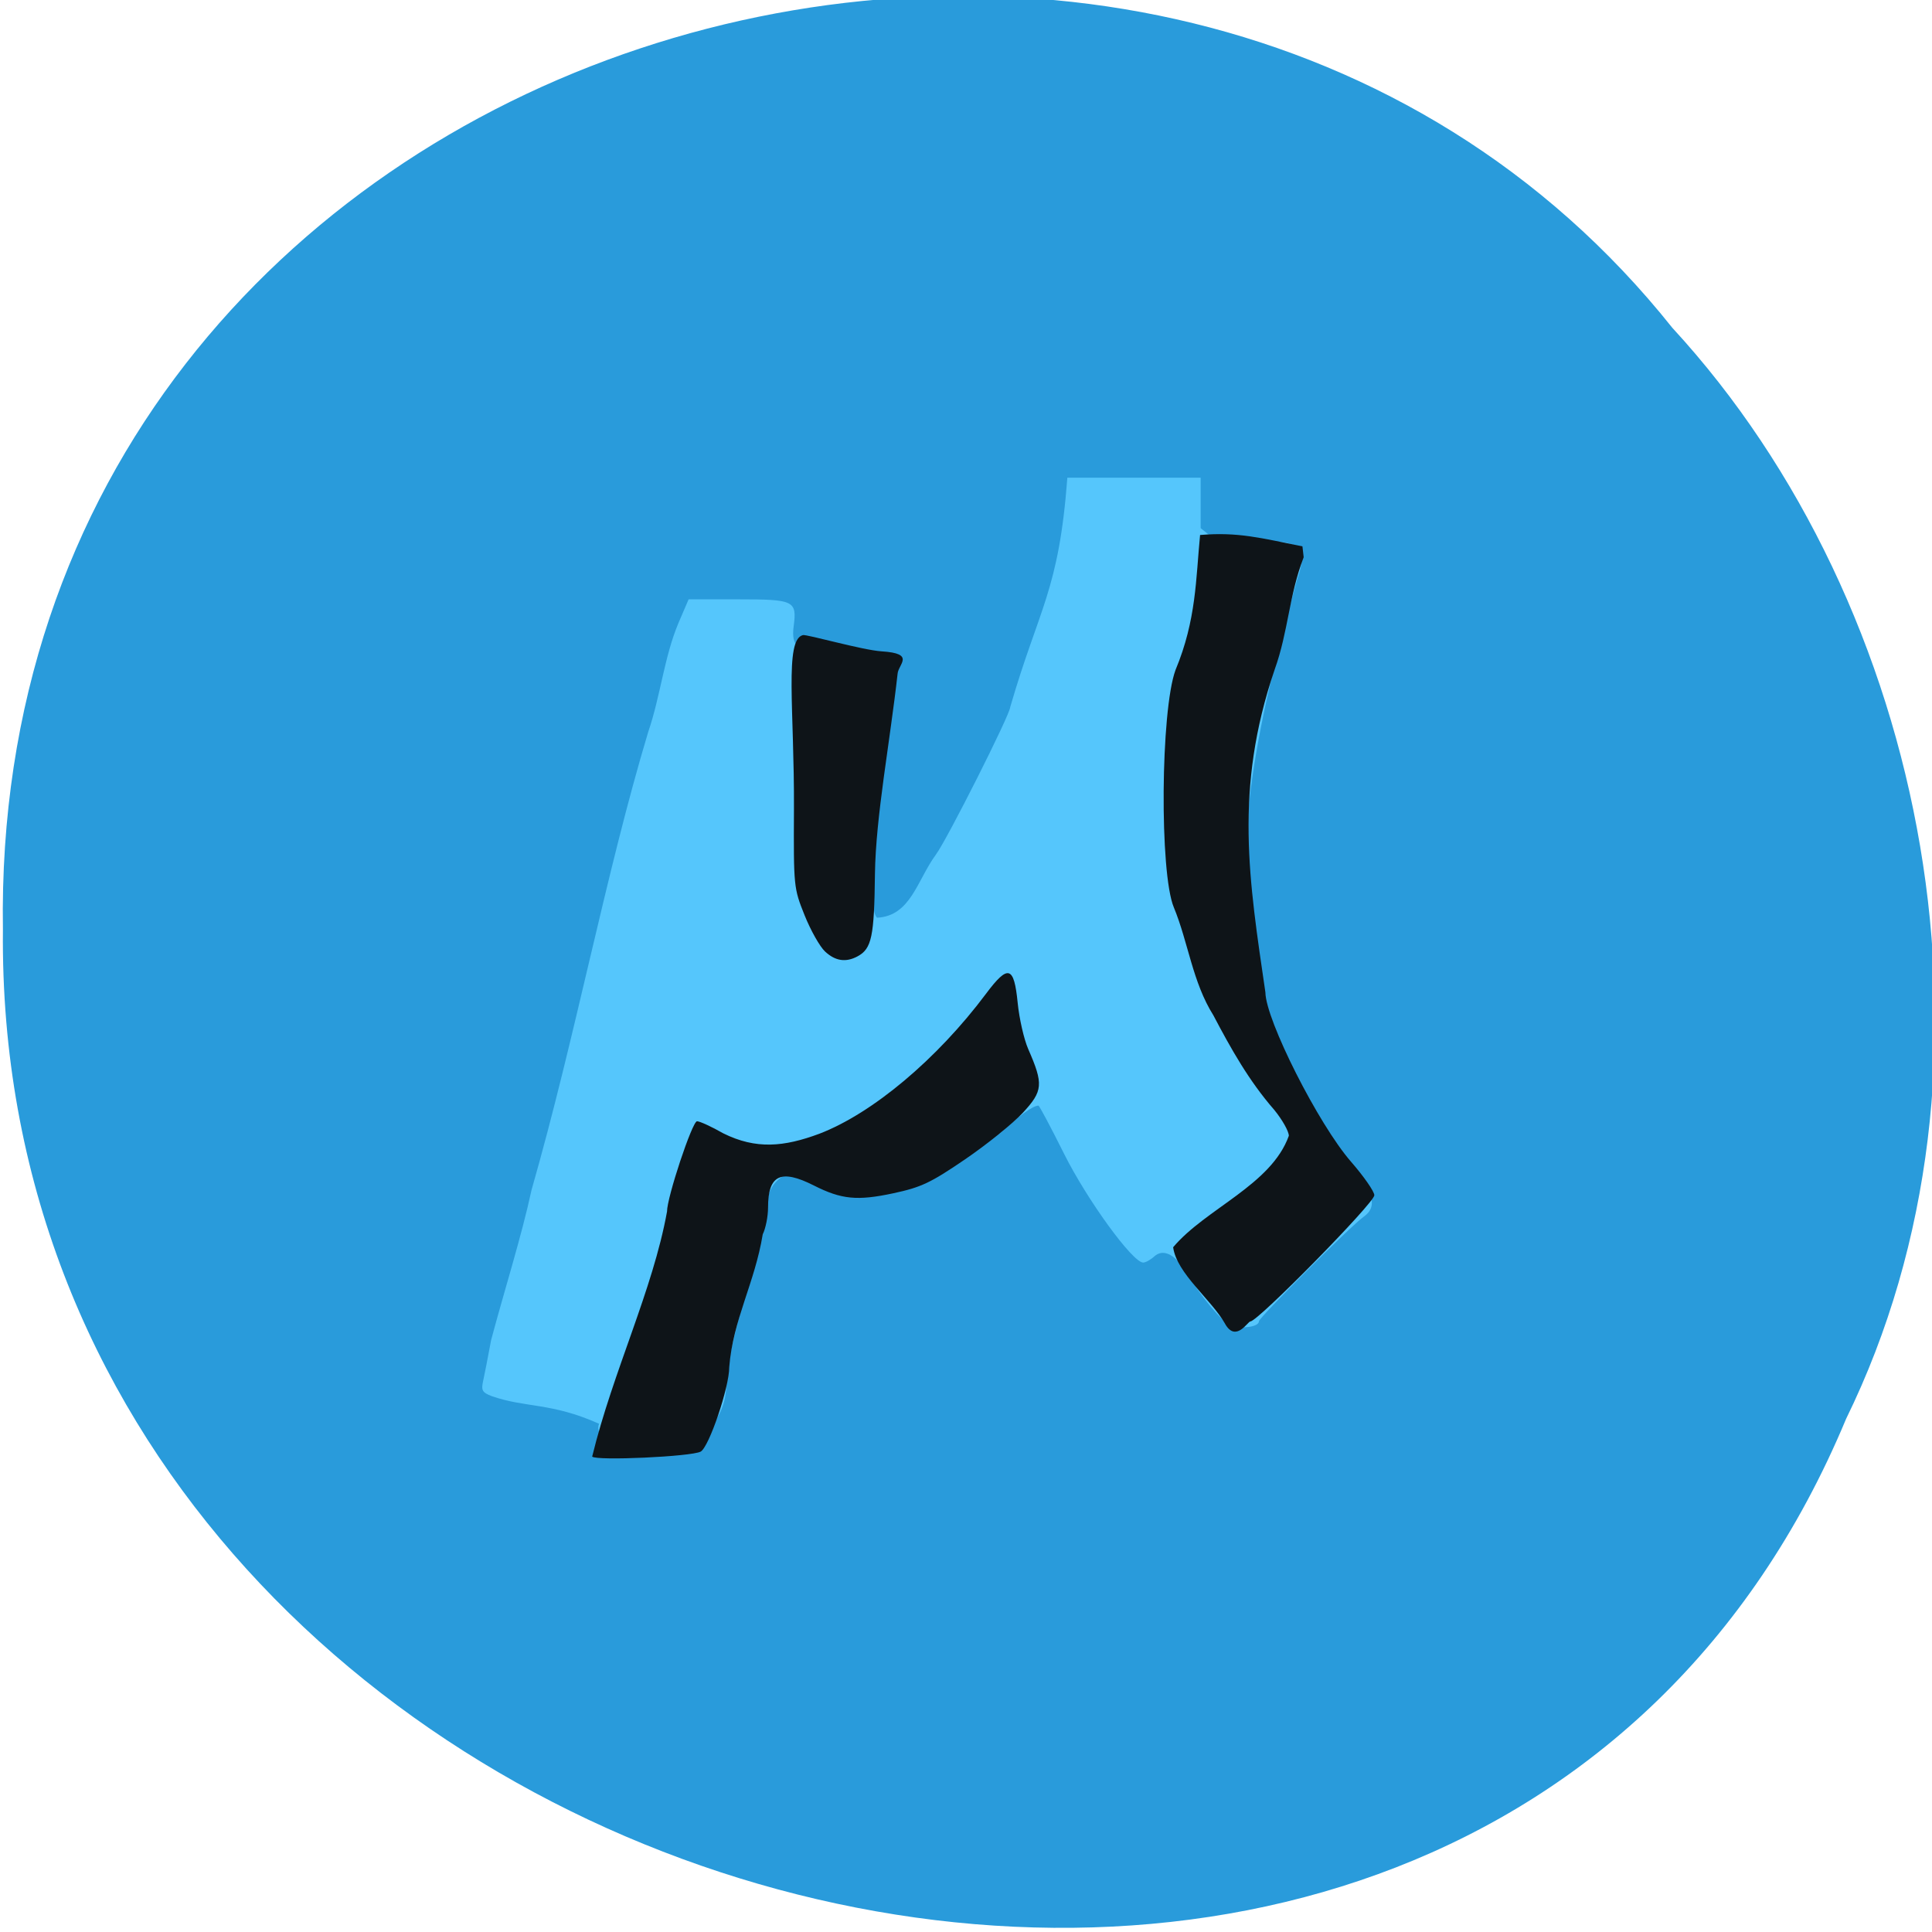 <svg xmlns="http://www.w3.org/2000/svg" viewBox="0 0 256 256"><g color="#000" fill="#299bdb"><path d="m -461.56 1509.46 c -102.66 -72.48 -252.13 71.24 -188.42 177.65 55.11 98.31 215.88 55.803 236.4 -48.33 13.01 -47.39 -5.347 -103.13 -47.986 -129.32 z" transform="matrix(0.836 -0.526 -0.488 -0.923 1367.08 1338.5)"/></g><g transform="matrix(0.515 0 0 0.52 -5.33 13.888)"><path d="m 164.47 336.08 c -12.433 -5.475 -18.774 -3.97 -27.639 -7.04 -2.387 -0.908 -2.709 -1.466 -2.186 -3.796 0.337 -1.502 1.269 -6.228 2.07 -10.501 3.481 -12.889 7.807 -26.374 10.398 -38.23 11.368 -39.32 19.01 -80.47 30.03 -116.75 3.142 -9.08 4.093 -19.09 7.799 -27.793 l 2.582 -5.953 h 12.82 c 14.394 0 15.09 0.339 14.198 6.957 -0.323 2.405 -0.01 4.02 0.928 4.8 13.304 3.717 27.405 -2.354 24.957 11.89 -5.211 29.872 -7.133 54.78 -4.434 57.48 8.69 -0.445 10.259 -9.455 15.171 -16.11 2.914 -3.902 19.1 -35.721 19.1 -37.548 7.45 -25.446 12.512 -29.541 14.705 -58.47 h 17.15 h 17.15 c 0 4.286 0 8.572 0 12.858 l 5.75 4.581 c 8.522 0.27 24.4 -5.834 19.14 8.246 -9.146 32.66 -17.907 68.53 -10.974 97.82 4.947 19.725 13.491 37.826 23.584 49.966 7.1 8.54 8.191 12.234 4.397 14.892 -3.239 2.268 -26.9 25.665 -26.9 26.599 0 1.506 -4.843 2.072 -7.475 0.873 -2.343 -1.068 -7.233 -6.915 -11.721 -14.02 -2.545 -4.03 -5.554 -5.35 -7.717 -3.394 -0.96 0.869 -2.251 1.58 -2.869 1.58 -2.718 0 -14.419 -15.938 -20.373 -27.75 -3.396 -6.738 -6.355 -12.25 -6.576 -12.25 -1.415 0 -5.466 2.888 -9.771 6.964 -20.808 10.363 -59.09 1.474 -59.957 17.733 -0.312 2.091 -1.205 5.828 -1.984 8.303 -2.81 13.161 -6.503 23.301 -8.663 35.896 1.928 24.763 -35.9 20.888 -32.683 12.167 z" fill="#55c6fc"/><path d="m 162.71 344.46 c 5.35 -21.746 15.593 -42.38 19.262 -62.45 -0.032 -3.55 6.492 -23 7.714 -23 0.717 0 3.763 1.387 6.767 3.083 8.398 4.125 15.572 3.466 24.71 0.098 13.68 -5.195 30.31 -19.03 42.859 -35.647 5.713 -7.567 7.225 -7.143 8.167 2.286 0.401 4.01 1.622 9.314 2.713 11.78 3.959 8.95 3.812 10.679 -1.379 16.229 -2.55 2.726 -9.232 8.06 -14.849 11.859 -8.884 6 -11.285 7.13 -18.454 8.654 -9.306 1.978 -13.362 1.586 -20.475 -1.979 -8.508 -4.264 -11.783 -2.702 -11.783 5.62 0 2.263 -0.615 5.331 -1.366 6.816 -2.059 12.481 -7.652 21.715 -8.621 33.868 0.023 5.097 -5.193 20.358 -7.353 21.514 -2.384 1.276 -26.839 2.387 -27.91 1.268 z m 162.84 -33.853 c -3.501 -6.144 -12.451 -12.825 -13.359 -19.495 8.4 -9.875 25.23 -15.843 29.767 -28.401 0 -1.14 -1.703 -4.127 -3.784 -6.637 -6.465 -7.338 -11.127 -15.572 -15.632 -24.06 -5.377 -8.459 -6.454 -18.577 -10.176 -27.508 -3.708 -8.748 -3.41 -50.14 0.435 -60.49 5.376 -12.787 5.218 -23.2 6.32 -34.397 9.814 -0.822 15.72 0.79 26.337 2.897 l 0.318 2.771 c -3.794 9.733 -3.951 18.938 -7.456 28.598 -10.529 30.542 -6.571 53.878 -2.395 82.27 0.088 7.07 13.651 33.639 22.04 43.17 3.295 3.744 5.991 7.588 5.991 8.542 0 1.95 -29.953 32.15 -31.887 32.15 -0.683 0 -3.753 5.457 -6.522 0.597 z m -102.92 -94.85 c -1.341 -1.238 -3.712 -5.4 -5.269 -9.25 -2.798 -6.915 -2.831 -7.244 -2.733 -27.04 0.125 -25.275 -2.517 -43.16 2.306 -44.34 0.985 -0.242 15.305 3.83 20.255 4.14 8.84 0.554 4.265 3.286 4.101 5.742 -1.909 17.03 -5.626 36.38 -5.823 51 -0.183 15.972 -0.834 19.03 -4.468 20.973 -3.01 1.609 -5.728 1.211 -8.369 -1.227 z" fill="#0e1418"/></g></svg>